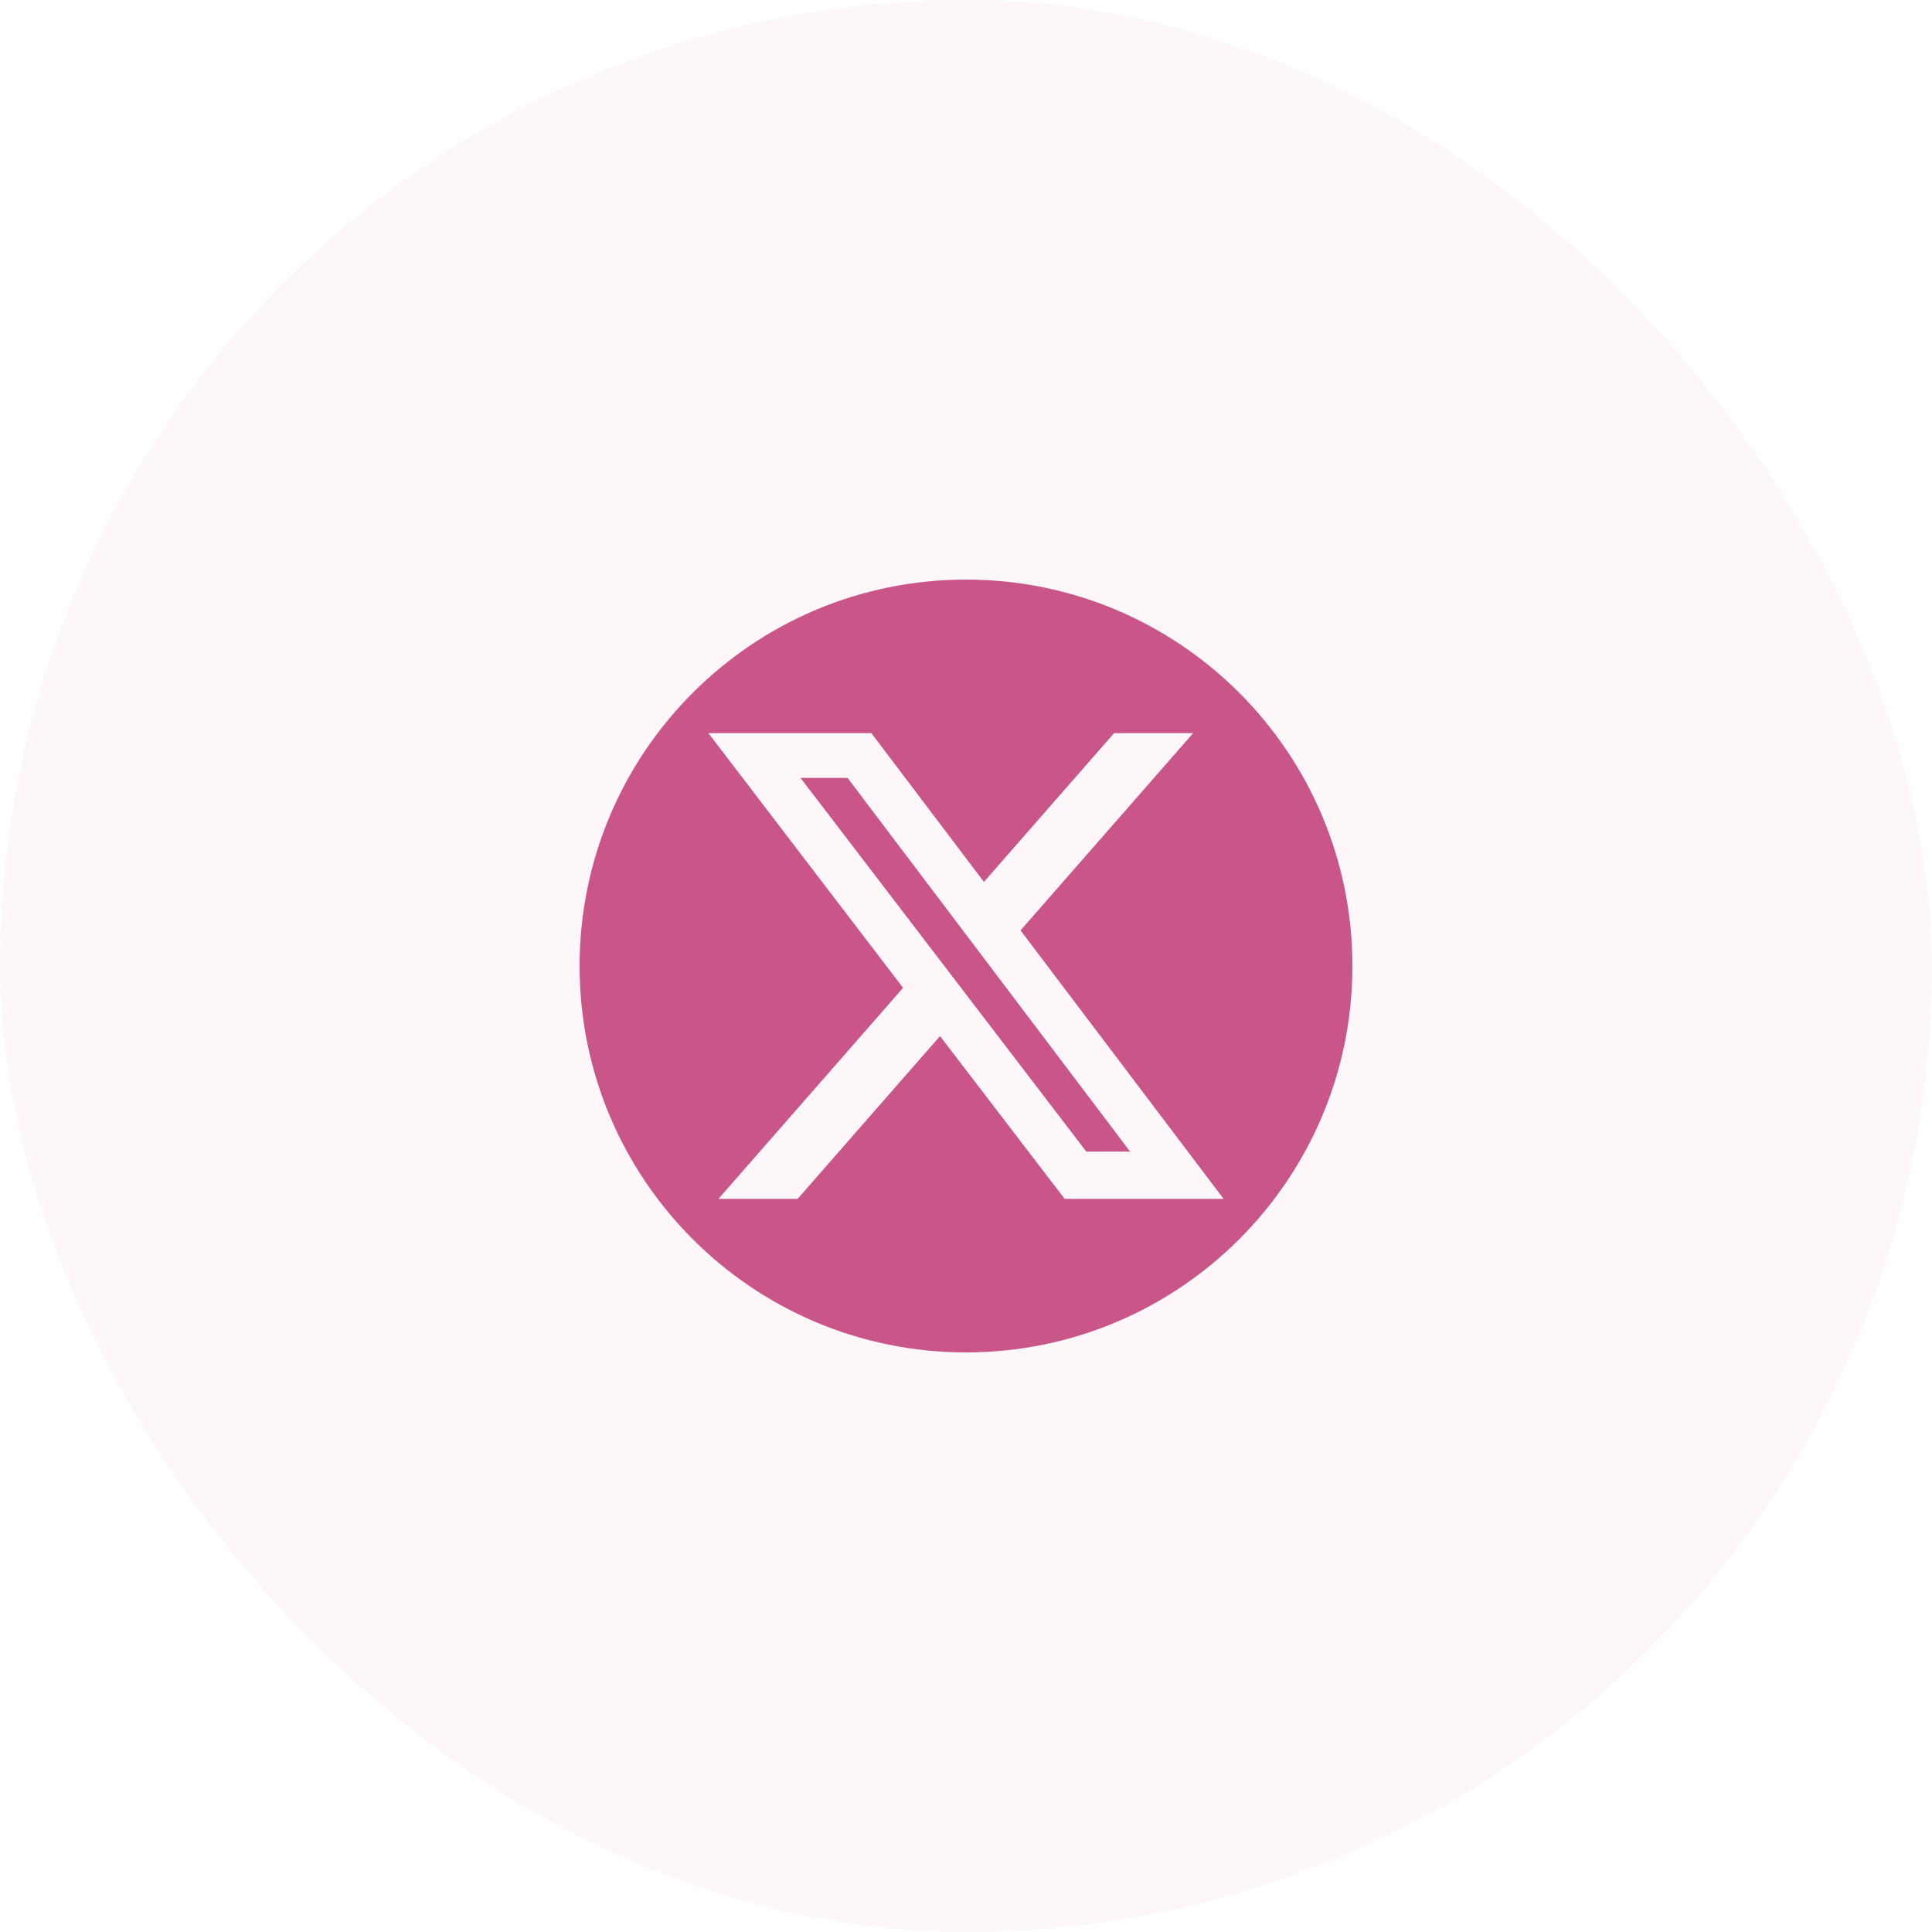 <svg width="40" height="40" viewBox="0 0 40 40" fill="none" xmlns="http://www.w3.org/2000/svg">
<rect width="40" height="40" rx="20" fill="#C95589" fill-opacity="0.05"/>
<g clip-path="url(#clip0_80_2004)">
<path d="M16.574 16.106L22.491 23.843H23.398L17.548 16.106H16.574Z" fill="#C95589"/>
<path d="M20 12C15.582 12 12 15.582 12 20C12 24.418 15.582 28 20 28C24.418 28 28 24.418 28 20C28 15.582 24.418 12 20 12ZM22.042 24.821L19.462 21.451L16.514 24.821H14.875L18.697 20.452L14.667 15.179H18.041L20.371 18.259L23.066 15.179H24.703L21.129 19.263L25.333 24.821L22.042 24.821Z" fill="#C95589"/>
</g>
<defs>
<clipPath id="clip0_80_2004">
<rect width="16" height="16" fill="white" transform="translate(12 12)"/>
</clipPath>
</defs>
</svg>
